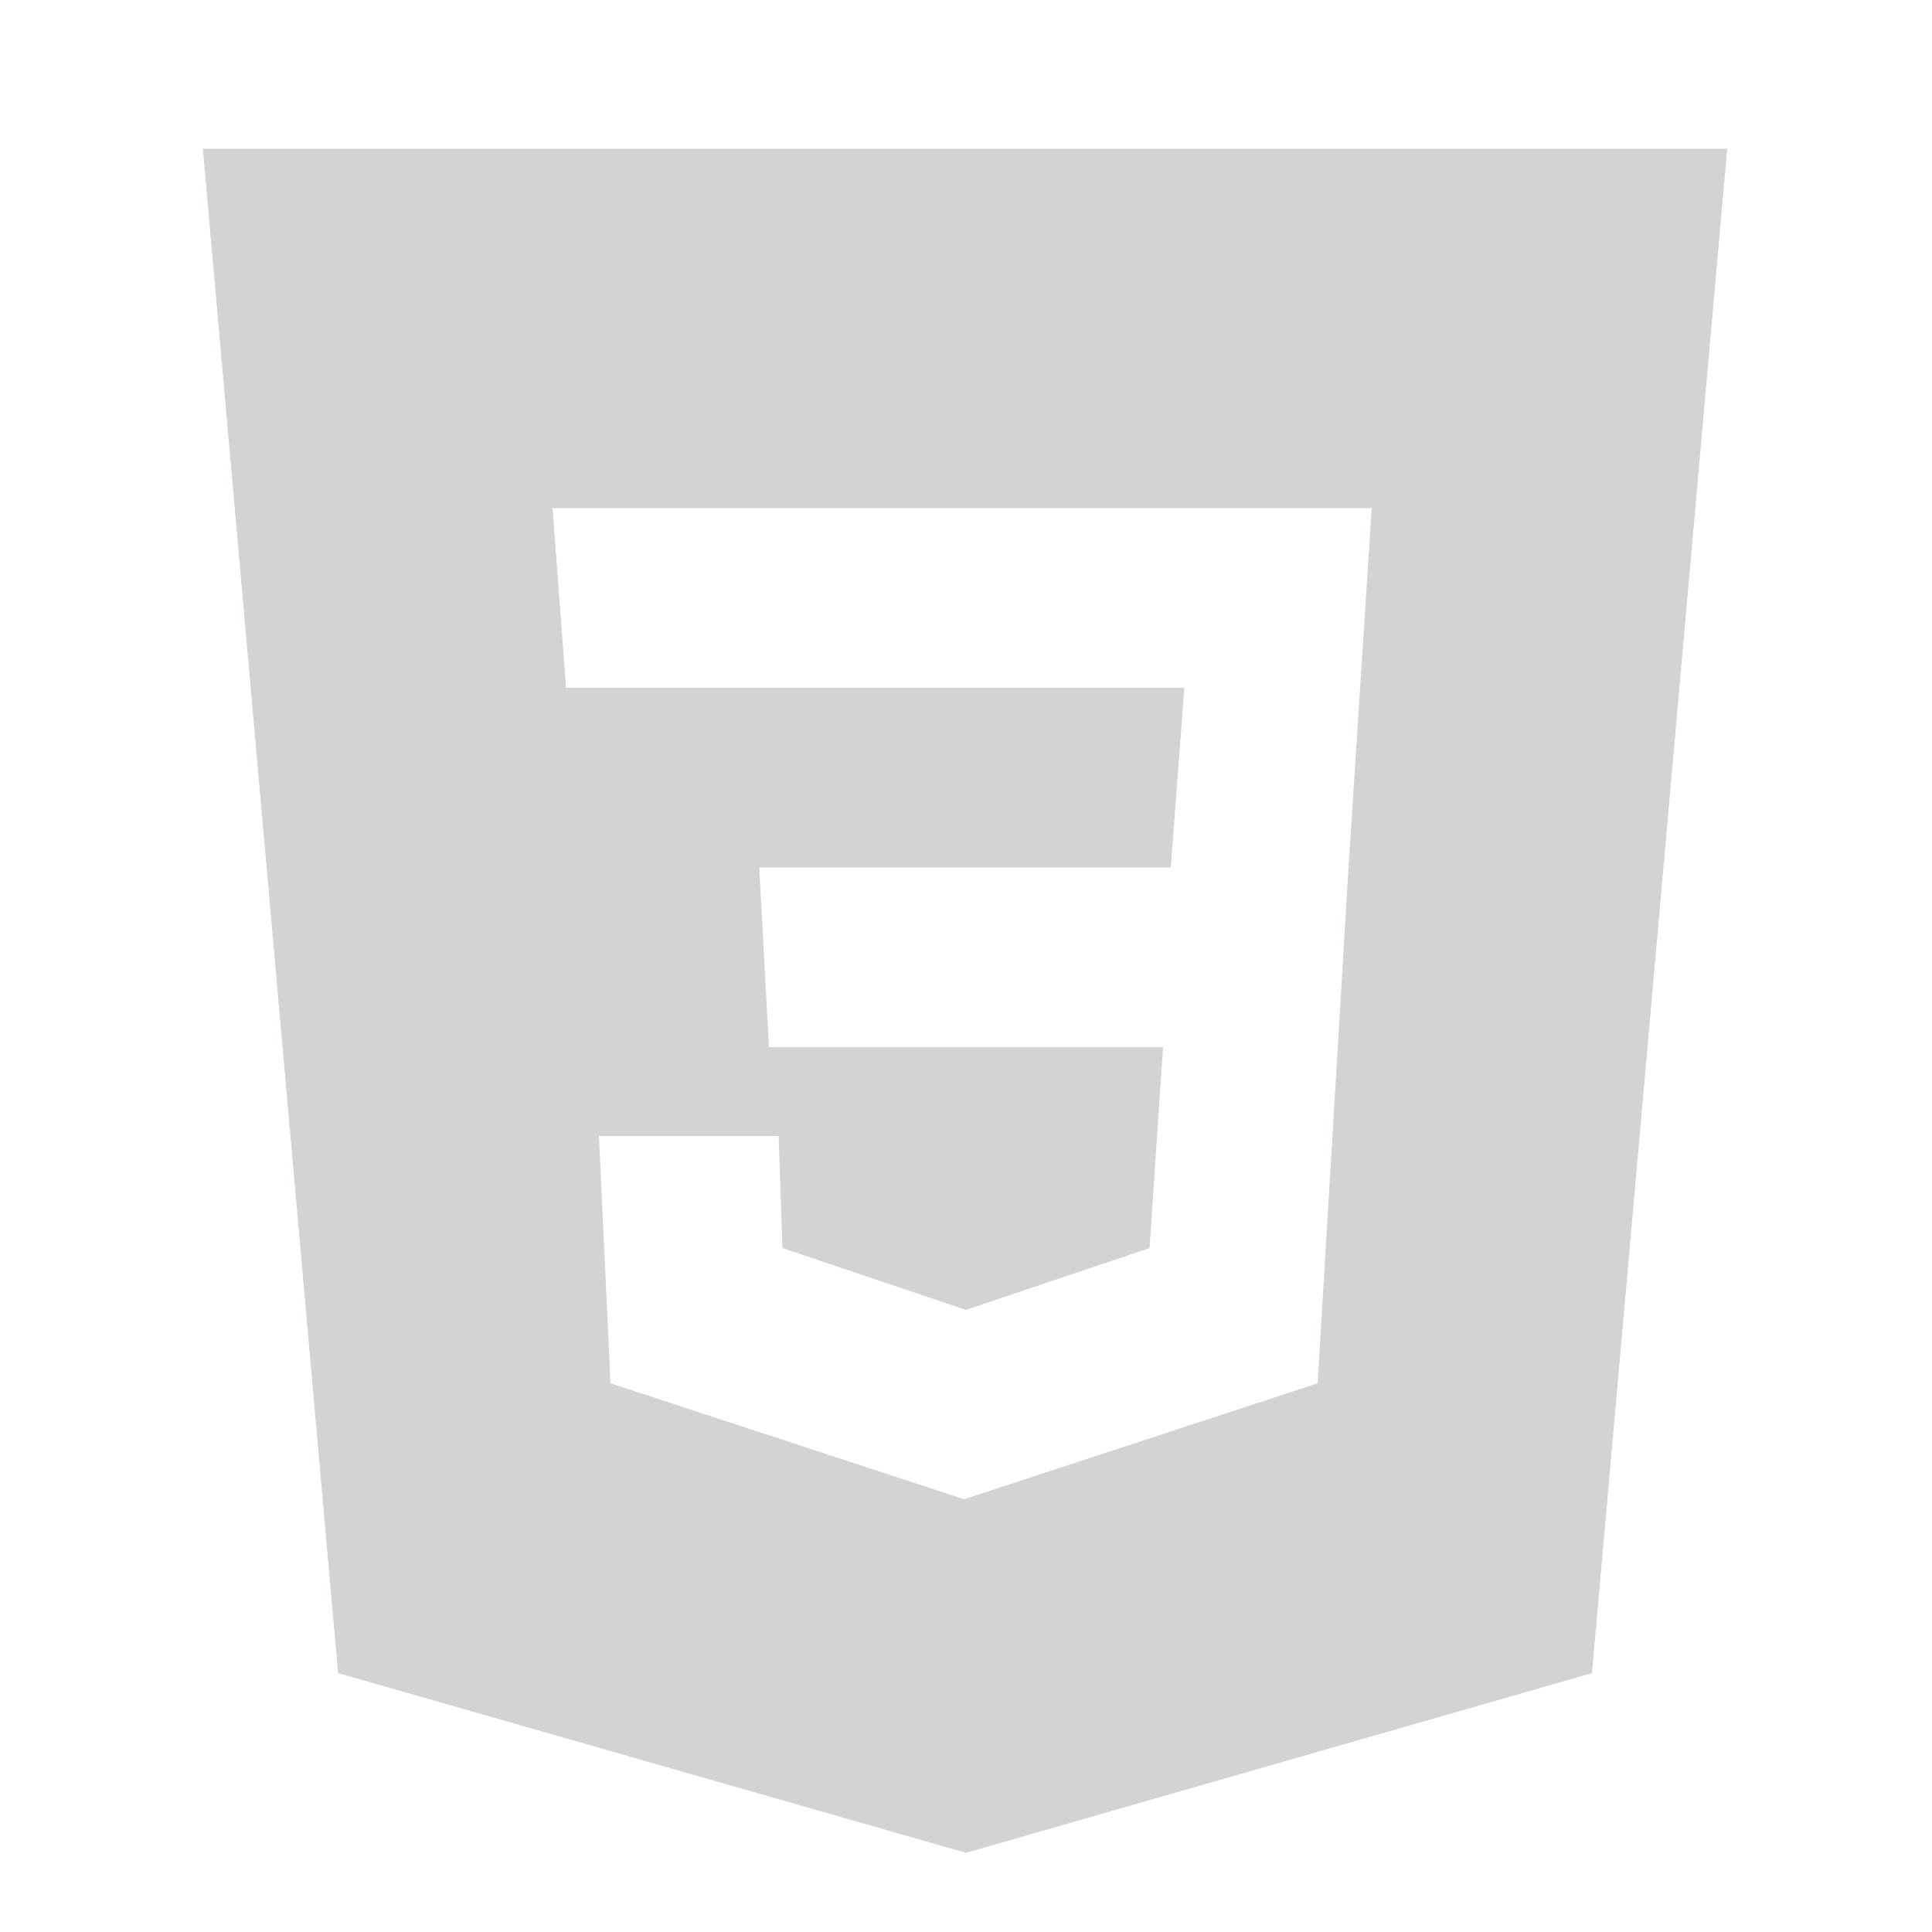 <?xml version="1.0" encoding="utf-8"?>
<!-- Generator: Adobe Illustrator 27.5.0, SVG Export Plug-In . SVG Version: 6.00 Build 0)  -->
<svg version="1.1" id="Layer_1" xmlns="http://www.w3.org/2000/svg" xmlns:xlink="http://www.w3.org/1999/xlink" x="0px" y="0px"
	 viewBox="0 0 100 100" style="enable-background:new 0 0 100 100;" xml:space="preserve">
<style type="text/css">
	.st0{fill-rule:evenodd;clip-rule:evenodd;fill:#D1D3D4;}
	.st1{fill:#D1D3D4;}
	.st2{fill:#404242;}
</style>
<g>
	<path class="st0" d="M18.4,85.8L11.6,8.7h76.7l-6.8,77.1l-31.5,9L18.4,85.8z M30.6,72.3l19.3,6.3l19.3-6.3L70.8,45l1.3-19.7H27.5
		l0.8,11.3h31.9l-0.6,7.3H38.2l0.6,11.3h20.3l-0.6,8.7L50,66.8l-8.5-2.9l-0.2-6.1H30L30.6,72.3z"/>
	<path class="st1" d="M87.2,9.7l-6.7,75.4L50,93.8L19.4,85L12.7,9.7H87.2 M27.5,37.6h1.8h29.9l-0.4,5.3H39.3h-2.1l0.1,2.1l0.5,9.3
		l0.1,1.9h1.9h18.3l-0.5,6.9L50,65.7l-7.6-2.5l-0.2-4.4l-0.1-1.9h-1.9H31h-2.1L29,59l0.6,12.8l0.1,1.4l1.3,0.4l18.3,6l0.6,0.2
		l0.6-0.2l18.3-6l1.3-0.4l0.1-1.4L71.8,45L73,26.4l0.1-2.1H71H28.6h-2.1l0.2,2.1l0.7,9.3L27.5,37.6 M89.4,7.7H10.5l7,78.9L50,95.9
		l32.4-9.3L89.4,7.7L89.4,7.7z M71,26.3l-1.2,18.6l-1.6,26.7l-18.3,6l-18.3-6L31,58.8h9.3l0.2,5.8l9.5,3.2l9.5-3.2l0.7-10.4H39.8
		l-0.5-9.3h21.3l0.7-9.3h-32l-0.7-9.3H71L71,26.3z"/>
</g>
<rect x="113" class="st2" width="100" height="47"/>
<rect x="113" y="53" class="st1" width="100" height="47"/>
</svg>
